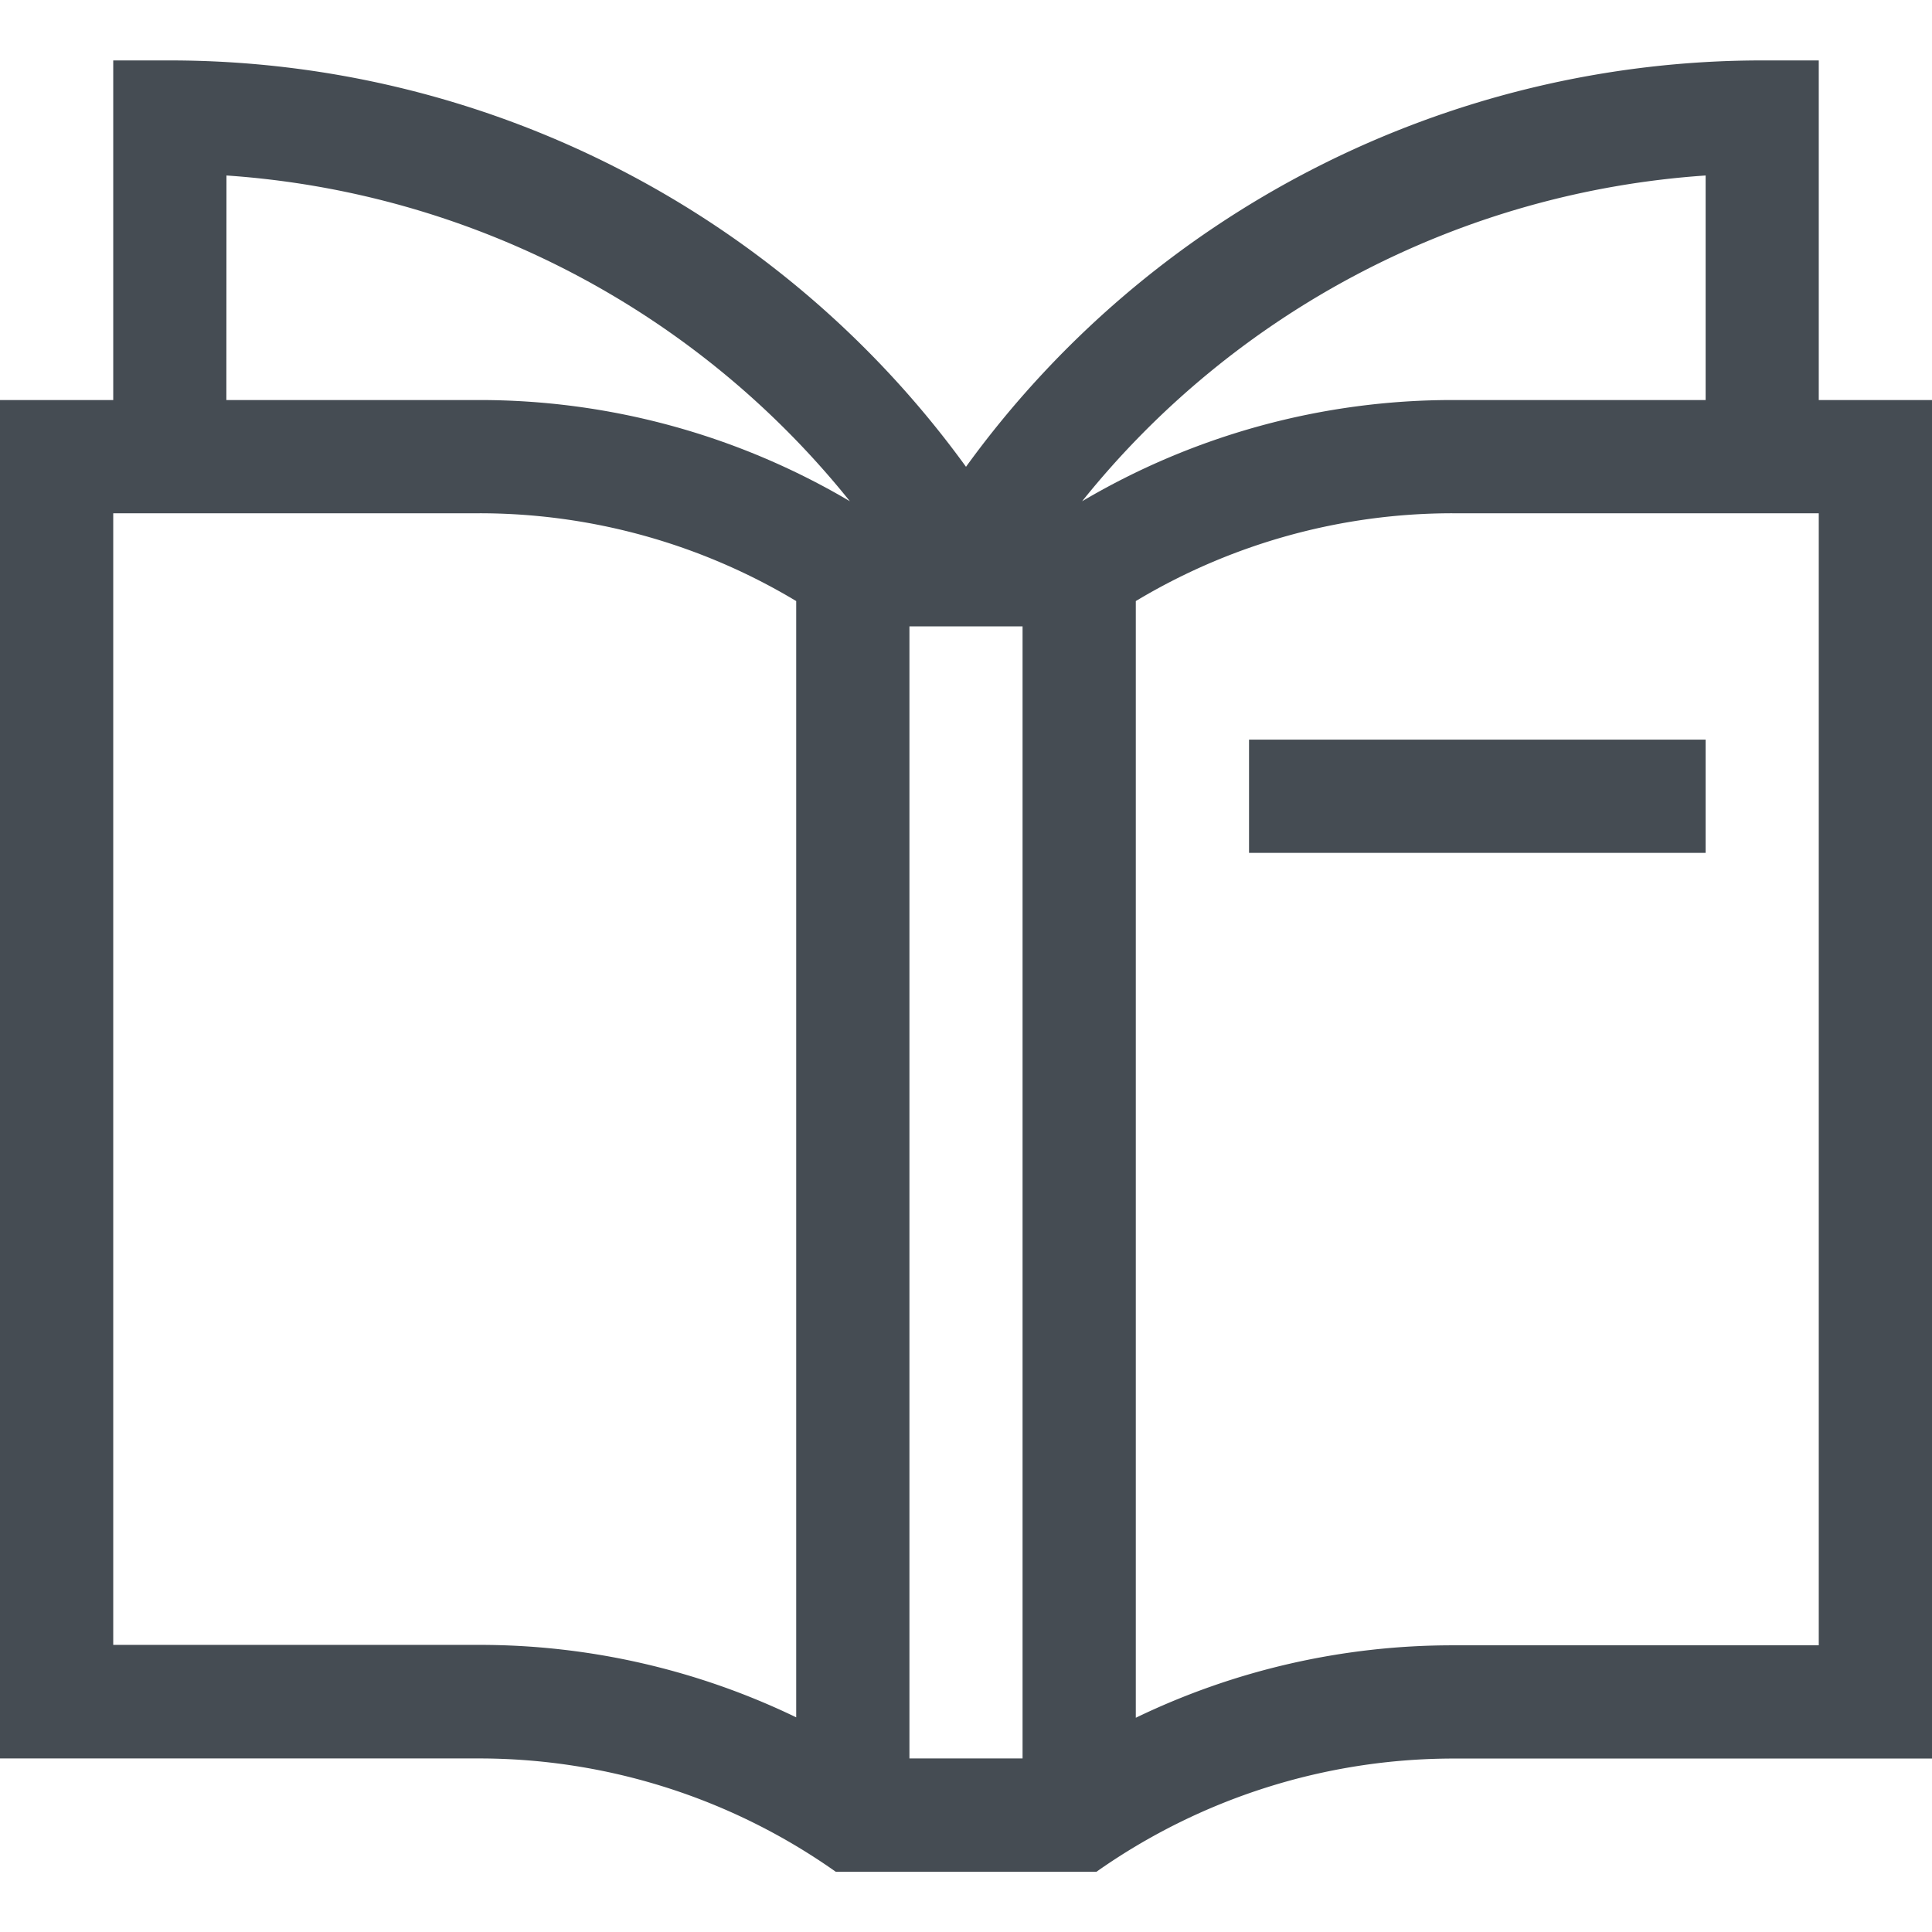 <svg xmlns="http://www.w3.org/2000/svg" xmlns:xlink="http://www.w3.org/1999/xlink" width="18" height="18" viewBox="0 0 18 18">
  <defs>
    <clipPath id="clip-path">
      <rect id="Rectangle_780" data-name="Rectangle 780" width="18" height="18" transform="translate(317 504)" fill="#454c53"/>
    </clipPath>
  </defs>
  <g id="ico_book" transform="translate(-317 -504)" clip-path="url(#clip-path)">
    <g id="book_14_" data-name="book (14)" transform="translate(317 504.563)">
      <path id="Path_922" data-name="Path 922" d="M4.462,15.82a5.761,5.761,0,0,1,3.325,1.056h2.428a5.778,5.778,0,0,1,3.324-1.055H18V3.164H16.945V0h-.527A9.16,9.16,0,0,0,9,3.786,9.161,9.161,0,0,0,1.582,0H1.055V3.164H0V15.82Zm5.065,0H8.473V5.273H9.527Zm1.055-.38V5.037a5.731,5.731,0,0,1,2.956-.818h3.407V14.766H13.538a6.783,6.783,0,0,0-2.956.675ZM15.891,1.072V3.164H13.538a6.782,6.782,0,0,0-3.456.943,8.154,8.154,0,0,1,5.809-3.035Zm-13.781,0A8.155,8.155,0,0,1,7.918,4.107a6.783,6.783,0,0,0-3.456-.943H2.109ZM1.055,4.219H4.462a5.731,5.731,0,0,1,2.956.818v10.4a6.783,6.783,0,0,0-2.956-.675H1.055Zm0,0" fill="#454c53"/>
      <path id="Path_923" data-name="Path 923" d="M11.637,6.328h4.254V7.383H11.637Zm0,0" fill="#454c53"/>
    </g>
  </g>
</svg>
